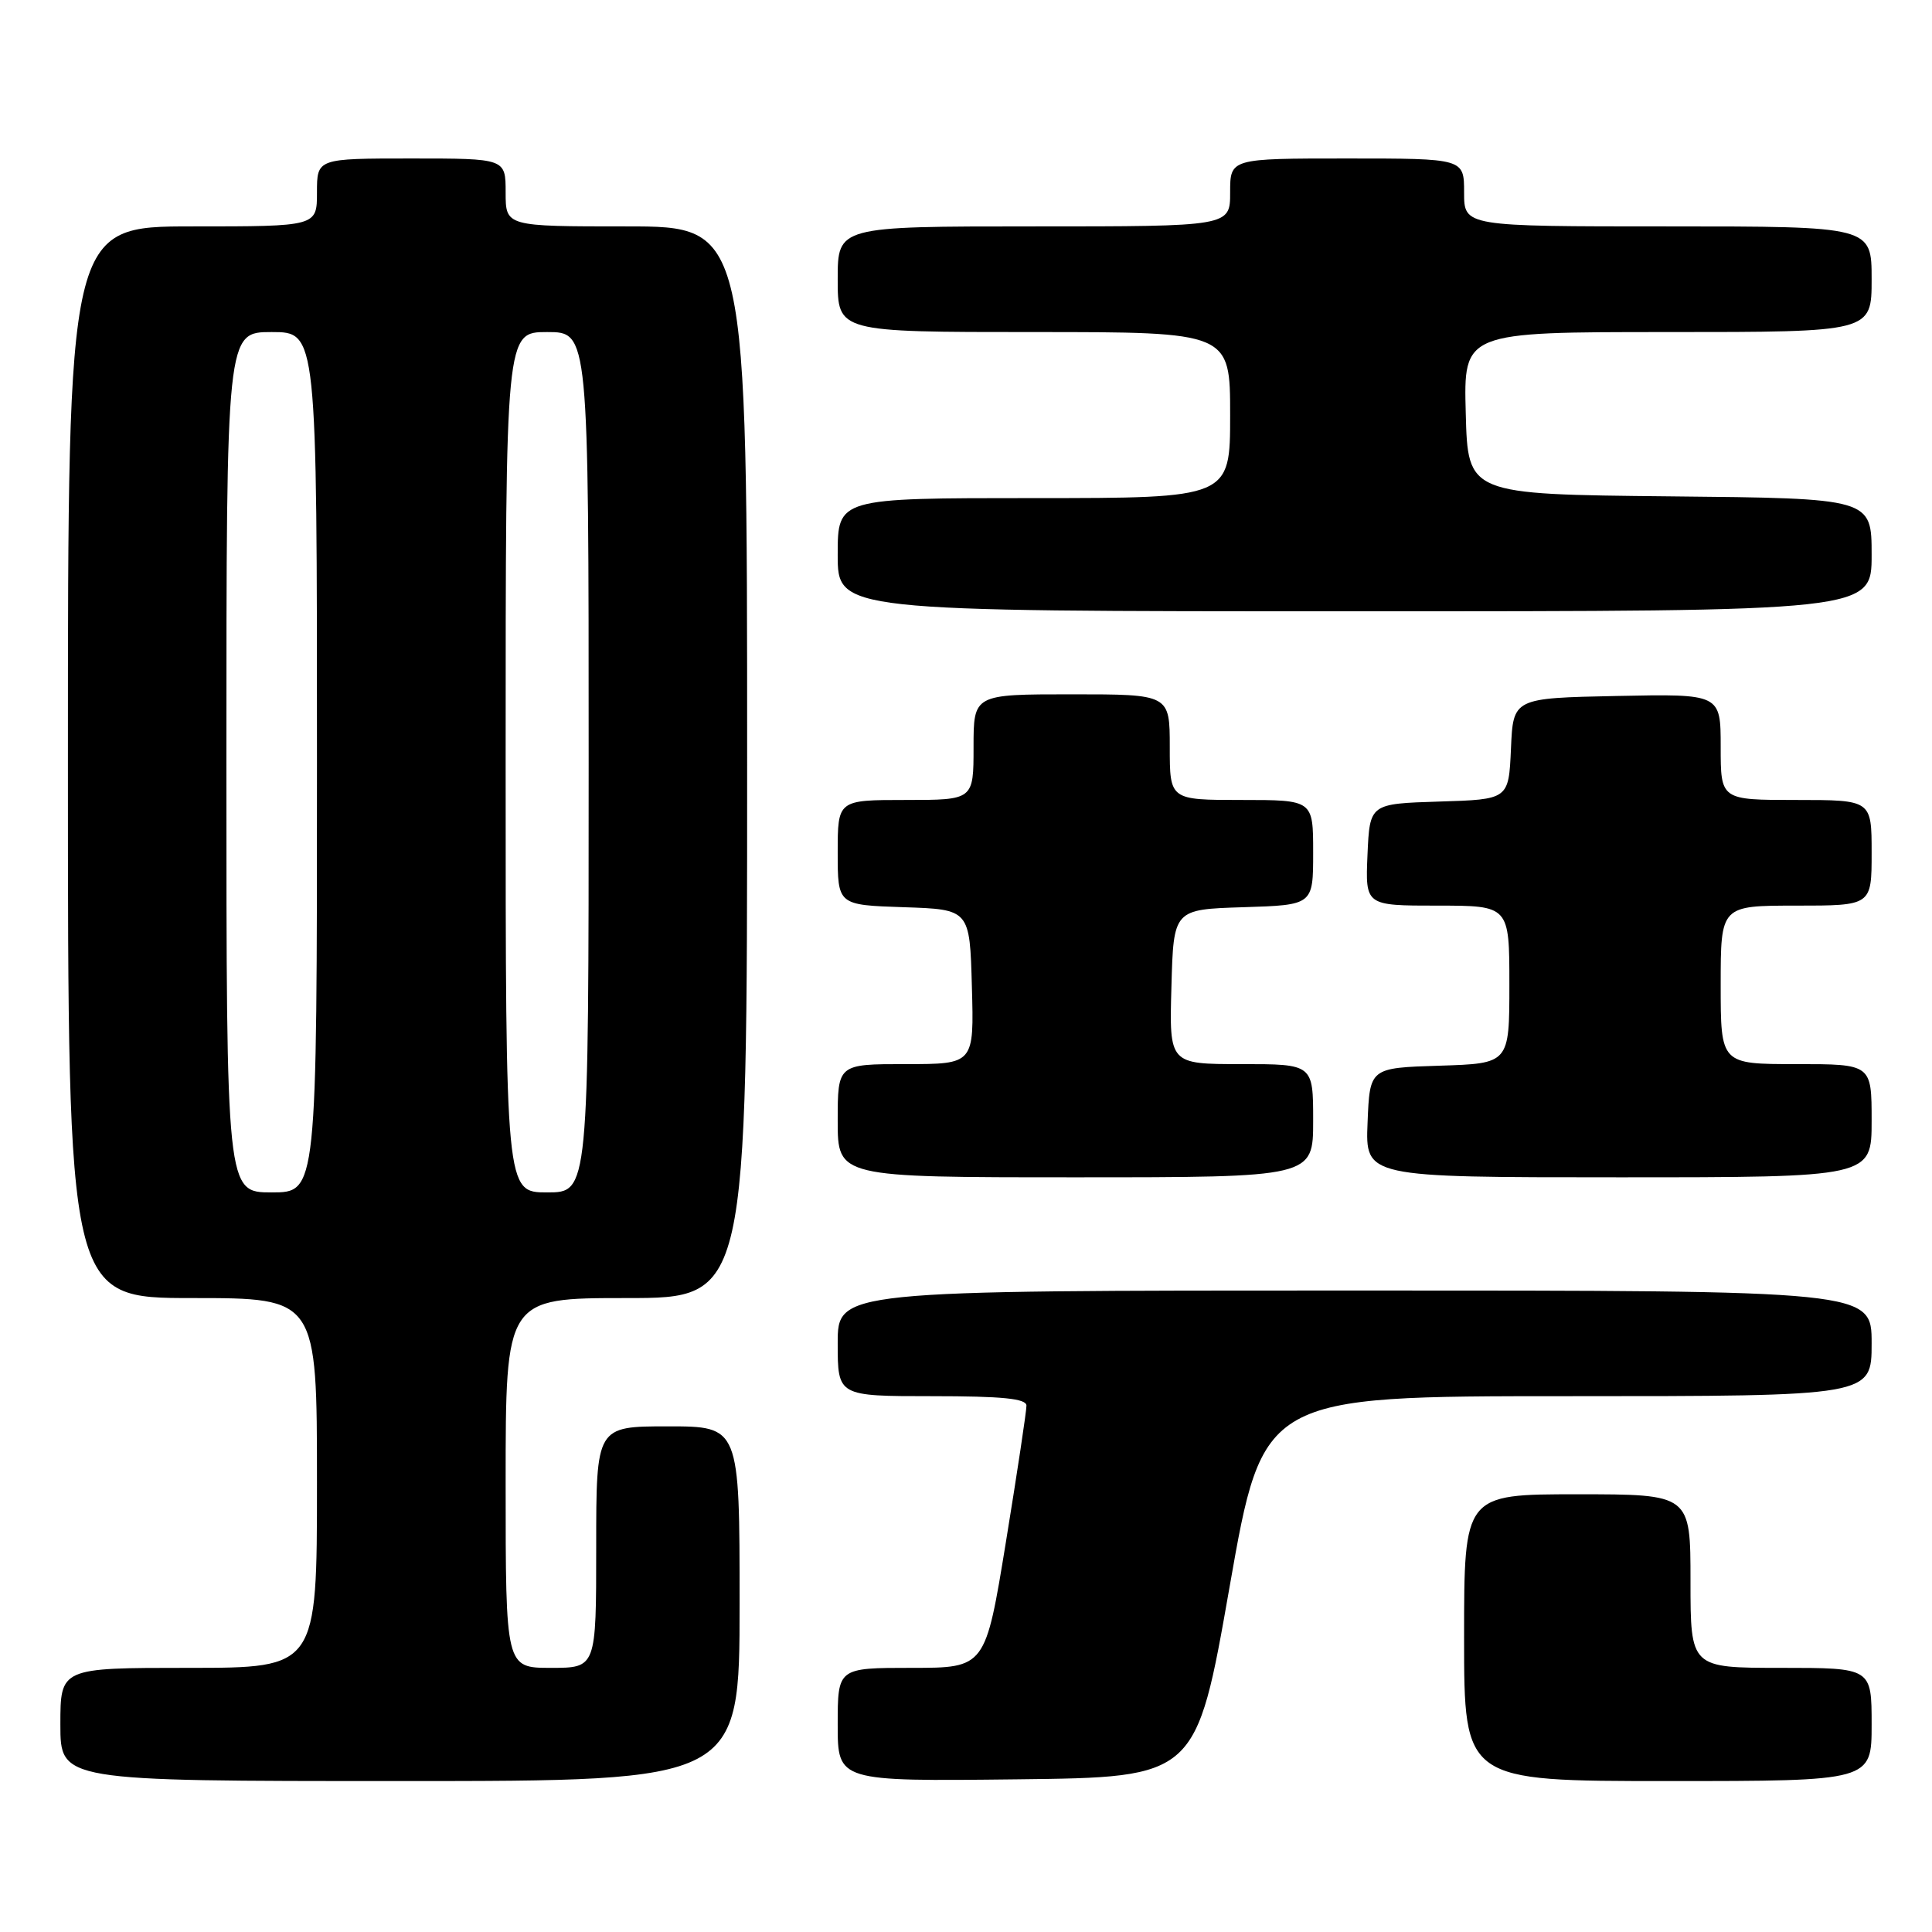 <?xml version="1.0" encoding="UTF-8" standalone="no"?>
<!DOCTYPE svg PUBLIC "-//W3C//DTD SVG 1.1//EN" "http://www.w3.org/Graphics/SVG/1.1/DTD/svg11.dtd" >
<svg xmlns="http://www.w3.org/2000/svg" xmlns:xlink="http://www.w3.org/1999/xlink" version="1.1" viewBox="0 0 256 256">
 <g >
 <path fill="currentColor"
d=" M 98.00 212.50 C 98.00 189.00 98.00 189.00 88.50 189.00 C 79.00 189.00 79.00 189.00 79.00 205.00 C 79.00 221.00 79.00 221.00 73.00 221.00 C 67.00 221.00 67.00 221.00 67.00 196.50 C 67.00 172.00 67.00 172.00 83.00 172.00 C 99.00 172.00 99.00 172.00 99.00 101.00 C 99.00 30.00 99.00 30.00 83.00 30.00 C 67.00 30.00 67.00 30.00 67.00 25.50 C 67.00 21.00 67.00 21.00 54.50 21.00 C 42.00 21.00 42.00 21.00 42.00 25.50 C 42.00 30.00 42.00 30.00 25.50 30.00 C 9.00 30.00 9.00 30.00 9.00 101.00 C 9.00 172.00 9.00 172.00 25.50 172.00 C 42.00 172.00 42.00 172.00 42.00 196.50 C 42.00 221.00 42.00 221.00 25.00 221.00 C 8.00 221.00 8.00 221.00 8.00 228.50 C 8.00 236.00 8.00 236.00 53.00 236.00 C 98.00 236.00 98.00 236.00 98.00 212.50 Z  M 162.93 210.25 C 167.36 185.00 167.36 185.00 207.68 185.00 C 248.00 185.00 248.00 185.00 248.00 178.00 C 248.00 171.00 248.00 171.00 179.50 171.00 C 111.00 171.00 111.00 171.00 111.00 178.00 C 111.00 185.00 111.00 185.00 123.50 185.00 C 132.83 185.00 136.00 185.32 136.01 186.25 C 136.02 186.94 134.80 195.04 133.30 204.25 C 130.57 221.00 130.57 221.00 120.79 221.00 C 111.00 221.00 111.00 221.00 111.00 228.52 C 111.00 236.04 111.00 236.04 134.75 235.77 C 158.50 235.50 158.50 235.50 162.93 210.25 Z  M 248.00 228.50 C 248.00 221.00 248.00 221.00 236.00 221.00 C 224.00 221.00 224.00 221.00 224.00 209.50 C 224.00 198.00 224.00 198.00 209.00 198.00 C 194.00 198.00 194.00 198.00 194.00 217.00 C 194.00 236.00 194.00 236.00 221.00 236.00 C 248.00 236.00 248.00 236.00 248.00 228.50 Z  M 174.00 148.50 C 174.00 141.00 174.00 141.00 164.47 141.00 C 154.93 141.00 154.93 141.00 155.22 130.75 C 155.50 120.50 155.50 120.50 164.75 120.21 C 174.00 119.92 174.00 119.92 174.00 112.96 C 174.00 106.00 174.00 106.00 164.50 106.00 C 155.00 106.00 155.00 106.00 155.00 99.00 C 155.00 92.00 155.00 92.00 142.00 92.00 C 129.00 92.00 129.00 92.00 129.00 99.00 C 129.00 106.00 129.00 106.00 120.00 106.00 C 111.00 106.00 111.00 106.00 111.00 112.96 C 111.00 119.92 111.00 119.92 119.75 120.21 C 128.50 120.50 128.50 120.50 128.78 130.75 C 129.07 141.00 129.07 141.00 120.03 141.00 C 111.00 141.00 111.00 141.00 111.00 148.50 C 111.00 156.00 111.00 156.00 142.50 156.00 C 174.00 156.00 174.00 156.00 174.00 148.50 Z  M 248.00 148.50 C 248.00 141.00 248.00 141.00 238.00 141.00 C 228.00 141.00 228.00 141.00 228.00 130.50 C 228.00 120.00 228.00 120.00 238.00 120.00 C 248.00 120.00 248.00 120.00 248.00 113.00 C 248.00 106.00 248.00 106.00 238.00 106.00 C 228.00 106.00 228.00 106.00 228.00 98.97 C 228.00 91.94 228.00 91.94 214.25 92.22 C 200.50 92.50 200.50 92.50 200.21 99.21 C 199.91 105.93 199.91 105.93 190.71 106.21 C 181.50 106.50 181.50 106.50 181.20 113.25 C 180.91 120.00 180.91 120.00 190.45 120.00 C 200.00 120.00 200.00 120.00 200.00 130.46 C 200.00 140.92 200.00 140.92 190.75 141.21 C 181.50 141.50 181.50 141.50 181.21 148.75 C 180.91 156.00 180.91 156.00 214.46 156.00 C 248.00 156.00 248.00 156.00 248.00 148.50 Z  M 248.00 73.52 C 248.00 66.03 248.00 66.03 221.25 65.77 C 194.50 65.50 194.50 65.50 194.22 54.75 C 193.93 44.00 193.93 44.00 220.97 44.00 C 248.00 44.00 248.00 44.00 248.00 37.00 C 248.00 30.00 248.00 30.00 221.00 30.00 C 194.00 30.00 194.00 30.00 194.00 25.50 C 194.00 21.00 194.00 21.00 178.50 21.00 C 163.00 21.00 163.00 21.00 163.00 25.50 C 163.00 30.00 163.00 30.00 137.00 30.00 C 111.00 30.00 111.00 30.00 111.00 37.00 C 111.00 44.00 111.00 44.00 137.00 44.00 C 163.00 44.00 163.00 44.00 163.00 55.00 C 163.00 66.00 163.00 66.00 137.00 66.00 C 111.00 66.00 111.00 66.00 111.00 73.50 C 111.00 81.00 111.00 81.00 179.50 81.00 C 248.00 81.00 248.00 81.00 248.00 73.52 Z  M 30.00 101.00 C 30.00 44.00 30.00 44.00 36.00 44.00 C 42.00 44.00 42.00 44.00 42.00 101.00 C 42.00 158.00 42.00 158.00 36.00 158.00 C 30.00 158.00 30.00 158.00 30.00 101.00 Z  M 67.00 101.00 C 67.00 44.00 67.00 44.00 72.50 44.00 C 78.00 44.00 78.00 44.00 78.00 101.00 C 78.00 158.00 78.00 158.00 72.50 158.00 C 67.00 158.00 67.00 158.00 67.00 101.00 Z "/>
</g>
</svg>
